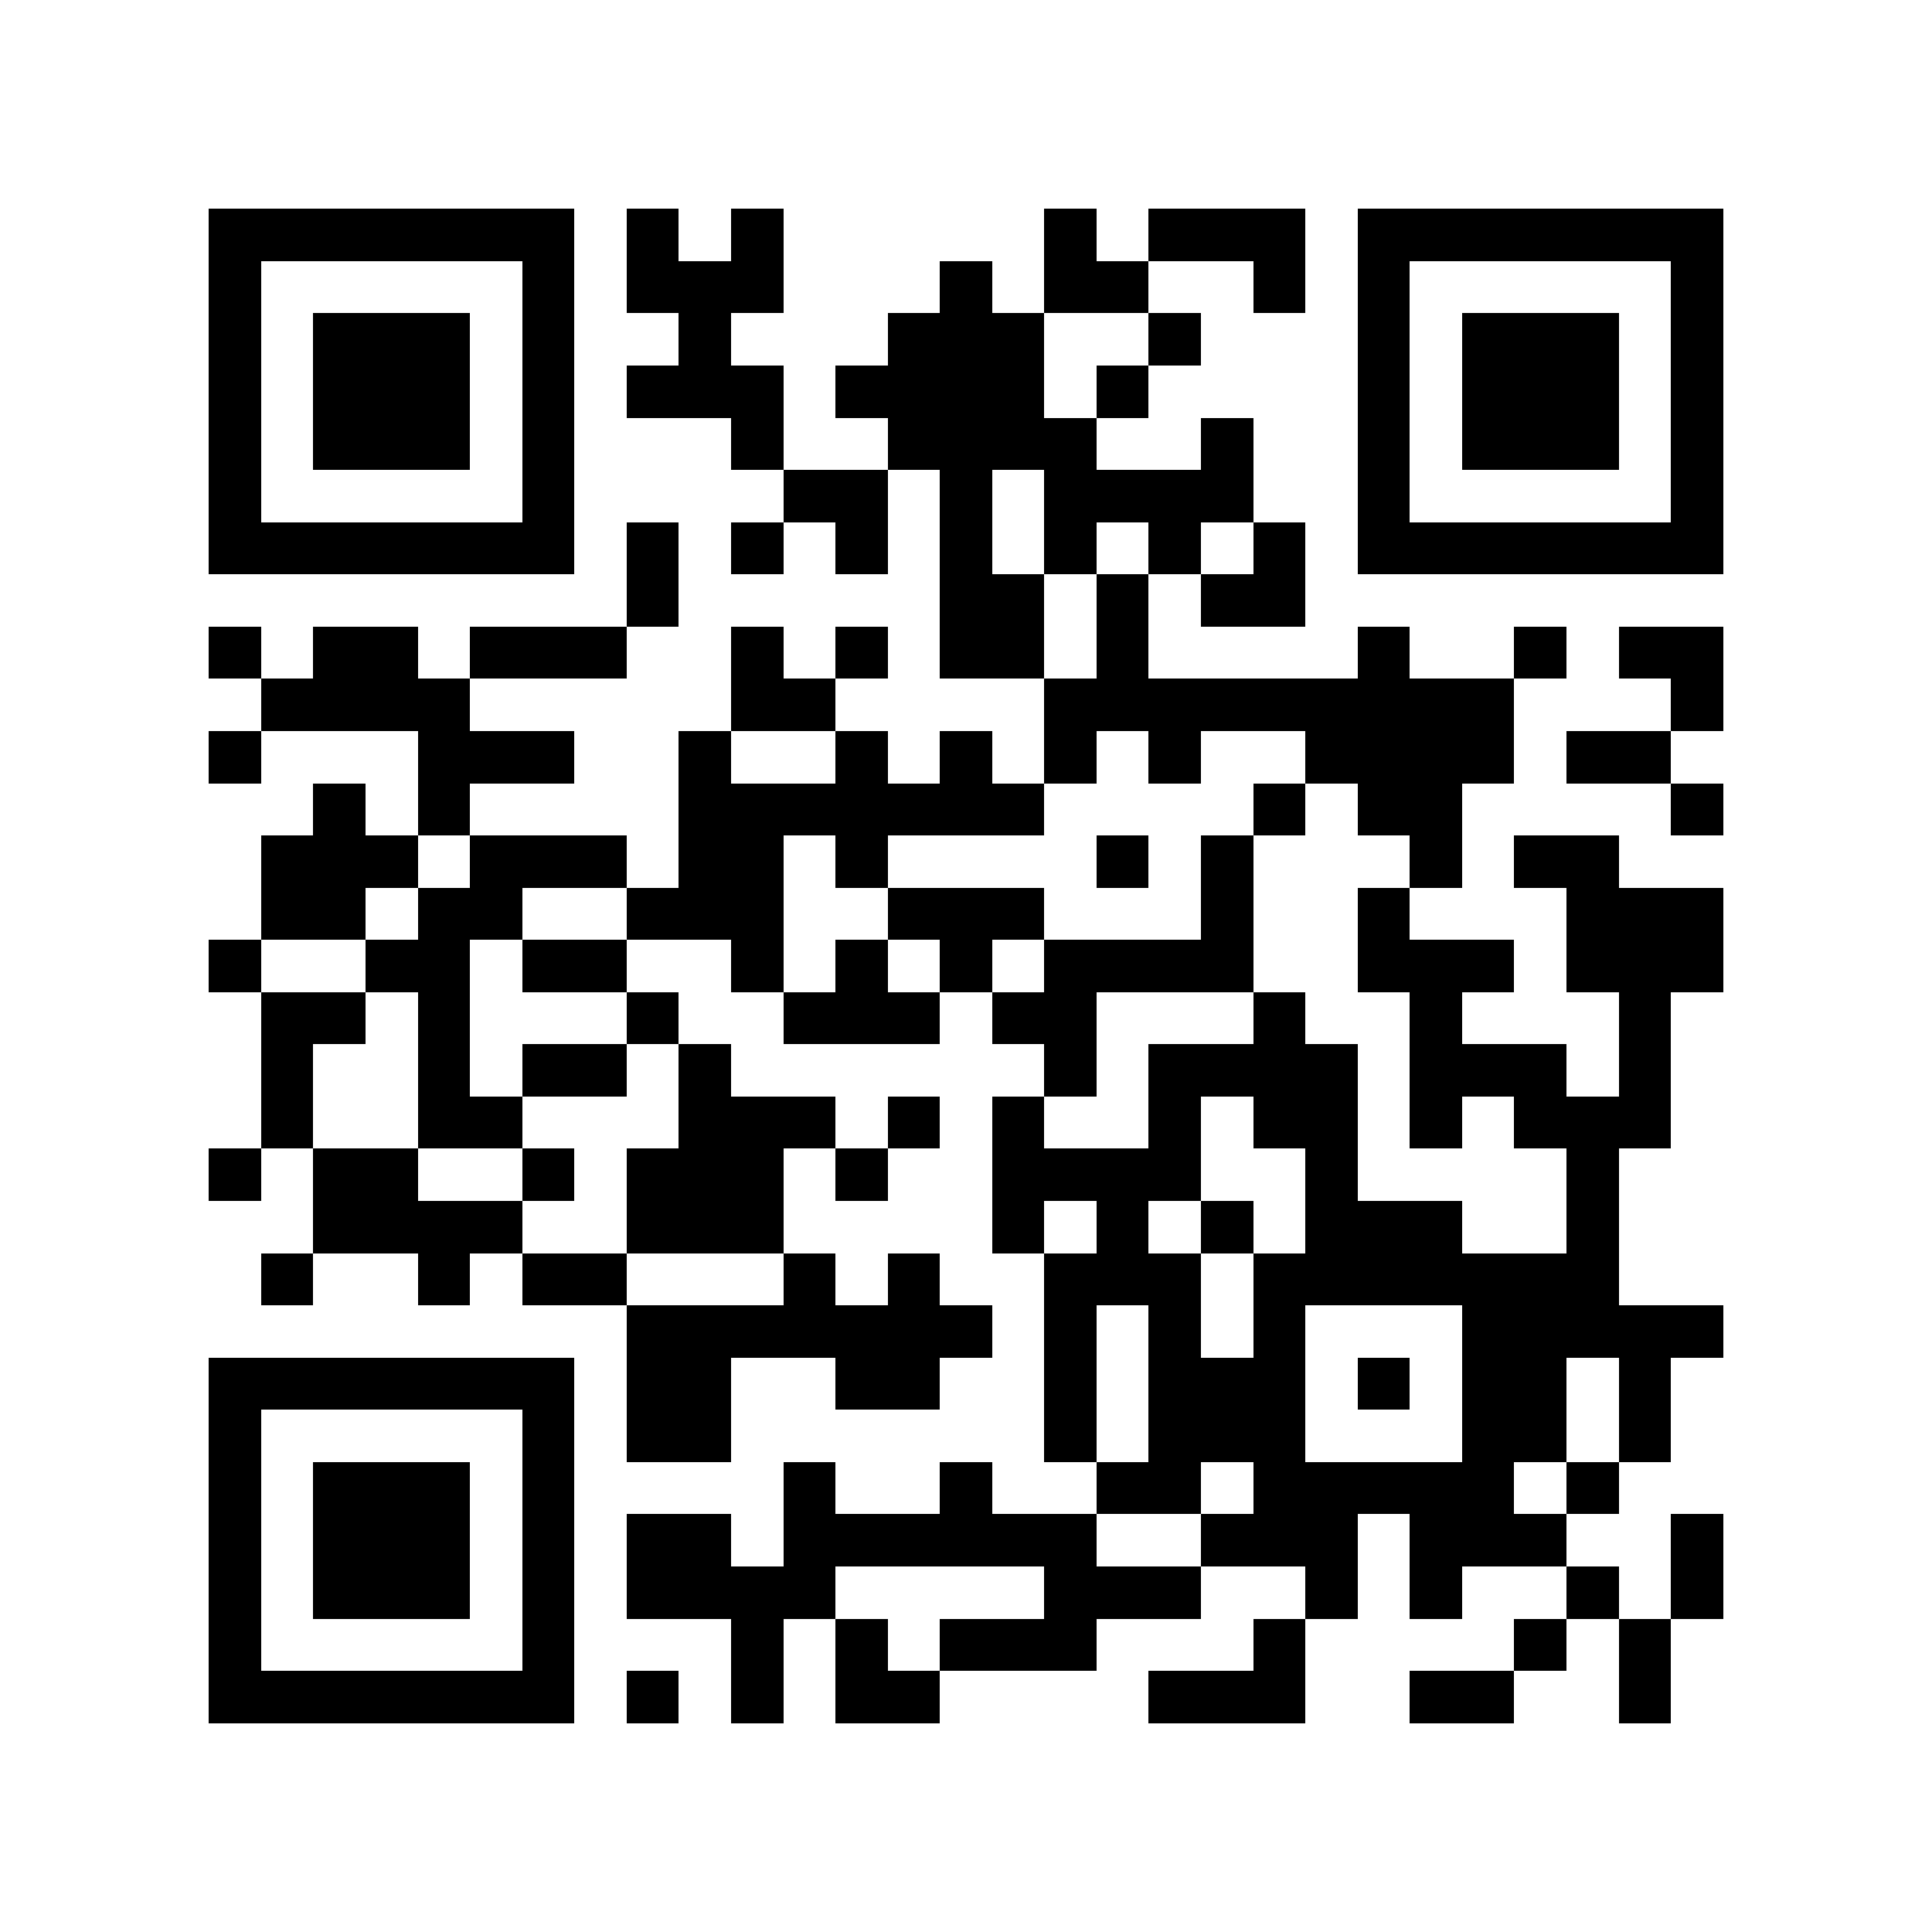 <?xml version="1.0" encoding="utf-8"?><!DOCTYPE svg PUBLIC "-//W3C//DTD SVG 1.1//EN" "http://www.w3.org/Graphics/SVG/1.1/DTD/svg11.dtd"><svg xmlns="http://www.w3.org/2000/svg" viewBox="0 0 37 37" shape-rendering="crispEdges"><path fill="#ffffff" d="M0 0h37v37H0z"/><path stroke="#000000" d="M4 4.5h7m1 0h1m1 0h1m5 0h1m1 0h3m1 0h7M4 5.5h1m5 0h1m1 0h3m3 0h1m1 0h2m2 0h1m1 0h1m5 0h1M4 6.5h1m1 0h3m1 0h1m2 0h1m3 0h3m2 0h1m3 0h1m1 0h3m1 0h1M4 7.5h1m1 0h3m1 0h1m1 0h3m1 0h4m1 0h1m4 0h1m1 0h3m1 0h1M4 8.5h1m1 0h3m1 0h1m3 0h1m2 0h4m2 0h1m2 0h1m1 0h3m1 0h1M4 9.5h1m5 0h1m4 0h2m1 0h1m1 0h4m2 0h1m5 0h1M4 10.5h7m1 0h1m1 0h1m1 0h1m1 0h1m1 0h1m1 0h1m1 0h1m1 0h7M12 11.5h1m5 0h2m1 0h1m1 0h2M4 12.5h1m1 0h2m1 0h3m2 0h1m1 0h1m1 0h2m1 0h1m4 0h1m2 0h1m1 0h2M5 13.5h4m5 0h2m4 0h9m3 0h1M4 14.5h1m3 0h3m2 0h1m2 0h1m1 0h1m1 0h1m1 0h1m2 0h4m1 0h2M6 15.5h1m1 0h1m4 0h7m4 0h1m1 0h2m4 0h1M5 16.5h3m1 0h3m1 0h2m1 0h1m4 0h1m1 0h1m3 0h1m1 0h2M5 17.5h2m1 0h2m2 0h3m2 0h3m3 0h1m2 0h1m3 0h3M4 18.5h1m2 0h2m1 0h2m2 0h1m1 0h1m1 0h1m1 0h4m2 0h3m1 0h3M5 19.5h2m1 0h1m3 0h1m2 0h3m1 0h2m3 0h1m2 0h1m3 0h1M5 20.5h1m2 0h1m1 0h2m1 0h1m6 0h1m1 0h4m1 0h3m1 0h1M5 21.5h1m2 0h2m3 0h3m1 0h1m1 0h1m2 0h1m1 0h2m1 0h1m1 0h3M4 22.5h1m1 0h2m2 0h1m1 0h3m1 0h1m2 0h4m2 0h1m4 0h1M6 23.5h4m2 0h3m4 0h1m1 0h1m1 0h1m1 0h3m2 0h1M5 24.5h1m2 0h1m1 0h2m3 0h1m1 0h1m2 0h3m1 0h7M12 25.5h7m1 0h1m1 0h1m1 0h1m3 0h5M4 26.5h7m1 0h2m2 0h2m2 0h1m1 0h3m1 0h1m1 0h2m1 0h1M4 27.5h1m5 0h1m1 0h2m6 0h1m1 0h3m3 0h2m1 0h1M4 28.5h1m1 0h3m1 0h1m4 0h1m2 0h1m2 0h2m1 0h5m1 0h1M4 29.5h1m1 0h3m1 0h1m1 0h2m1 0h6m2 0h3m1 0h3m2 0h1M4 30.5h1m1 0h3m1 0h1m1 0h4m4 0h3m2 0h1m1 0h1m2 0h1m1 0h1M4 31.5h1m5 0h1m3 0h1m1 0h1m1 0h3m3 0h1m4 0h1m1 0h1M4 32.5h7m1 0h1m1 0h1m1 0h2m4 0h3m2 0h2m2 0h1"/></svg>
